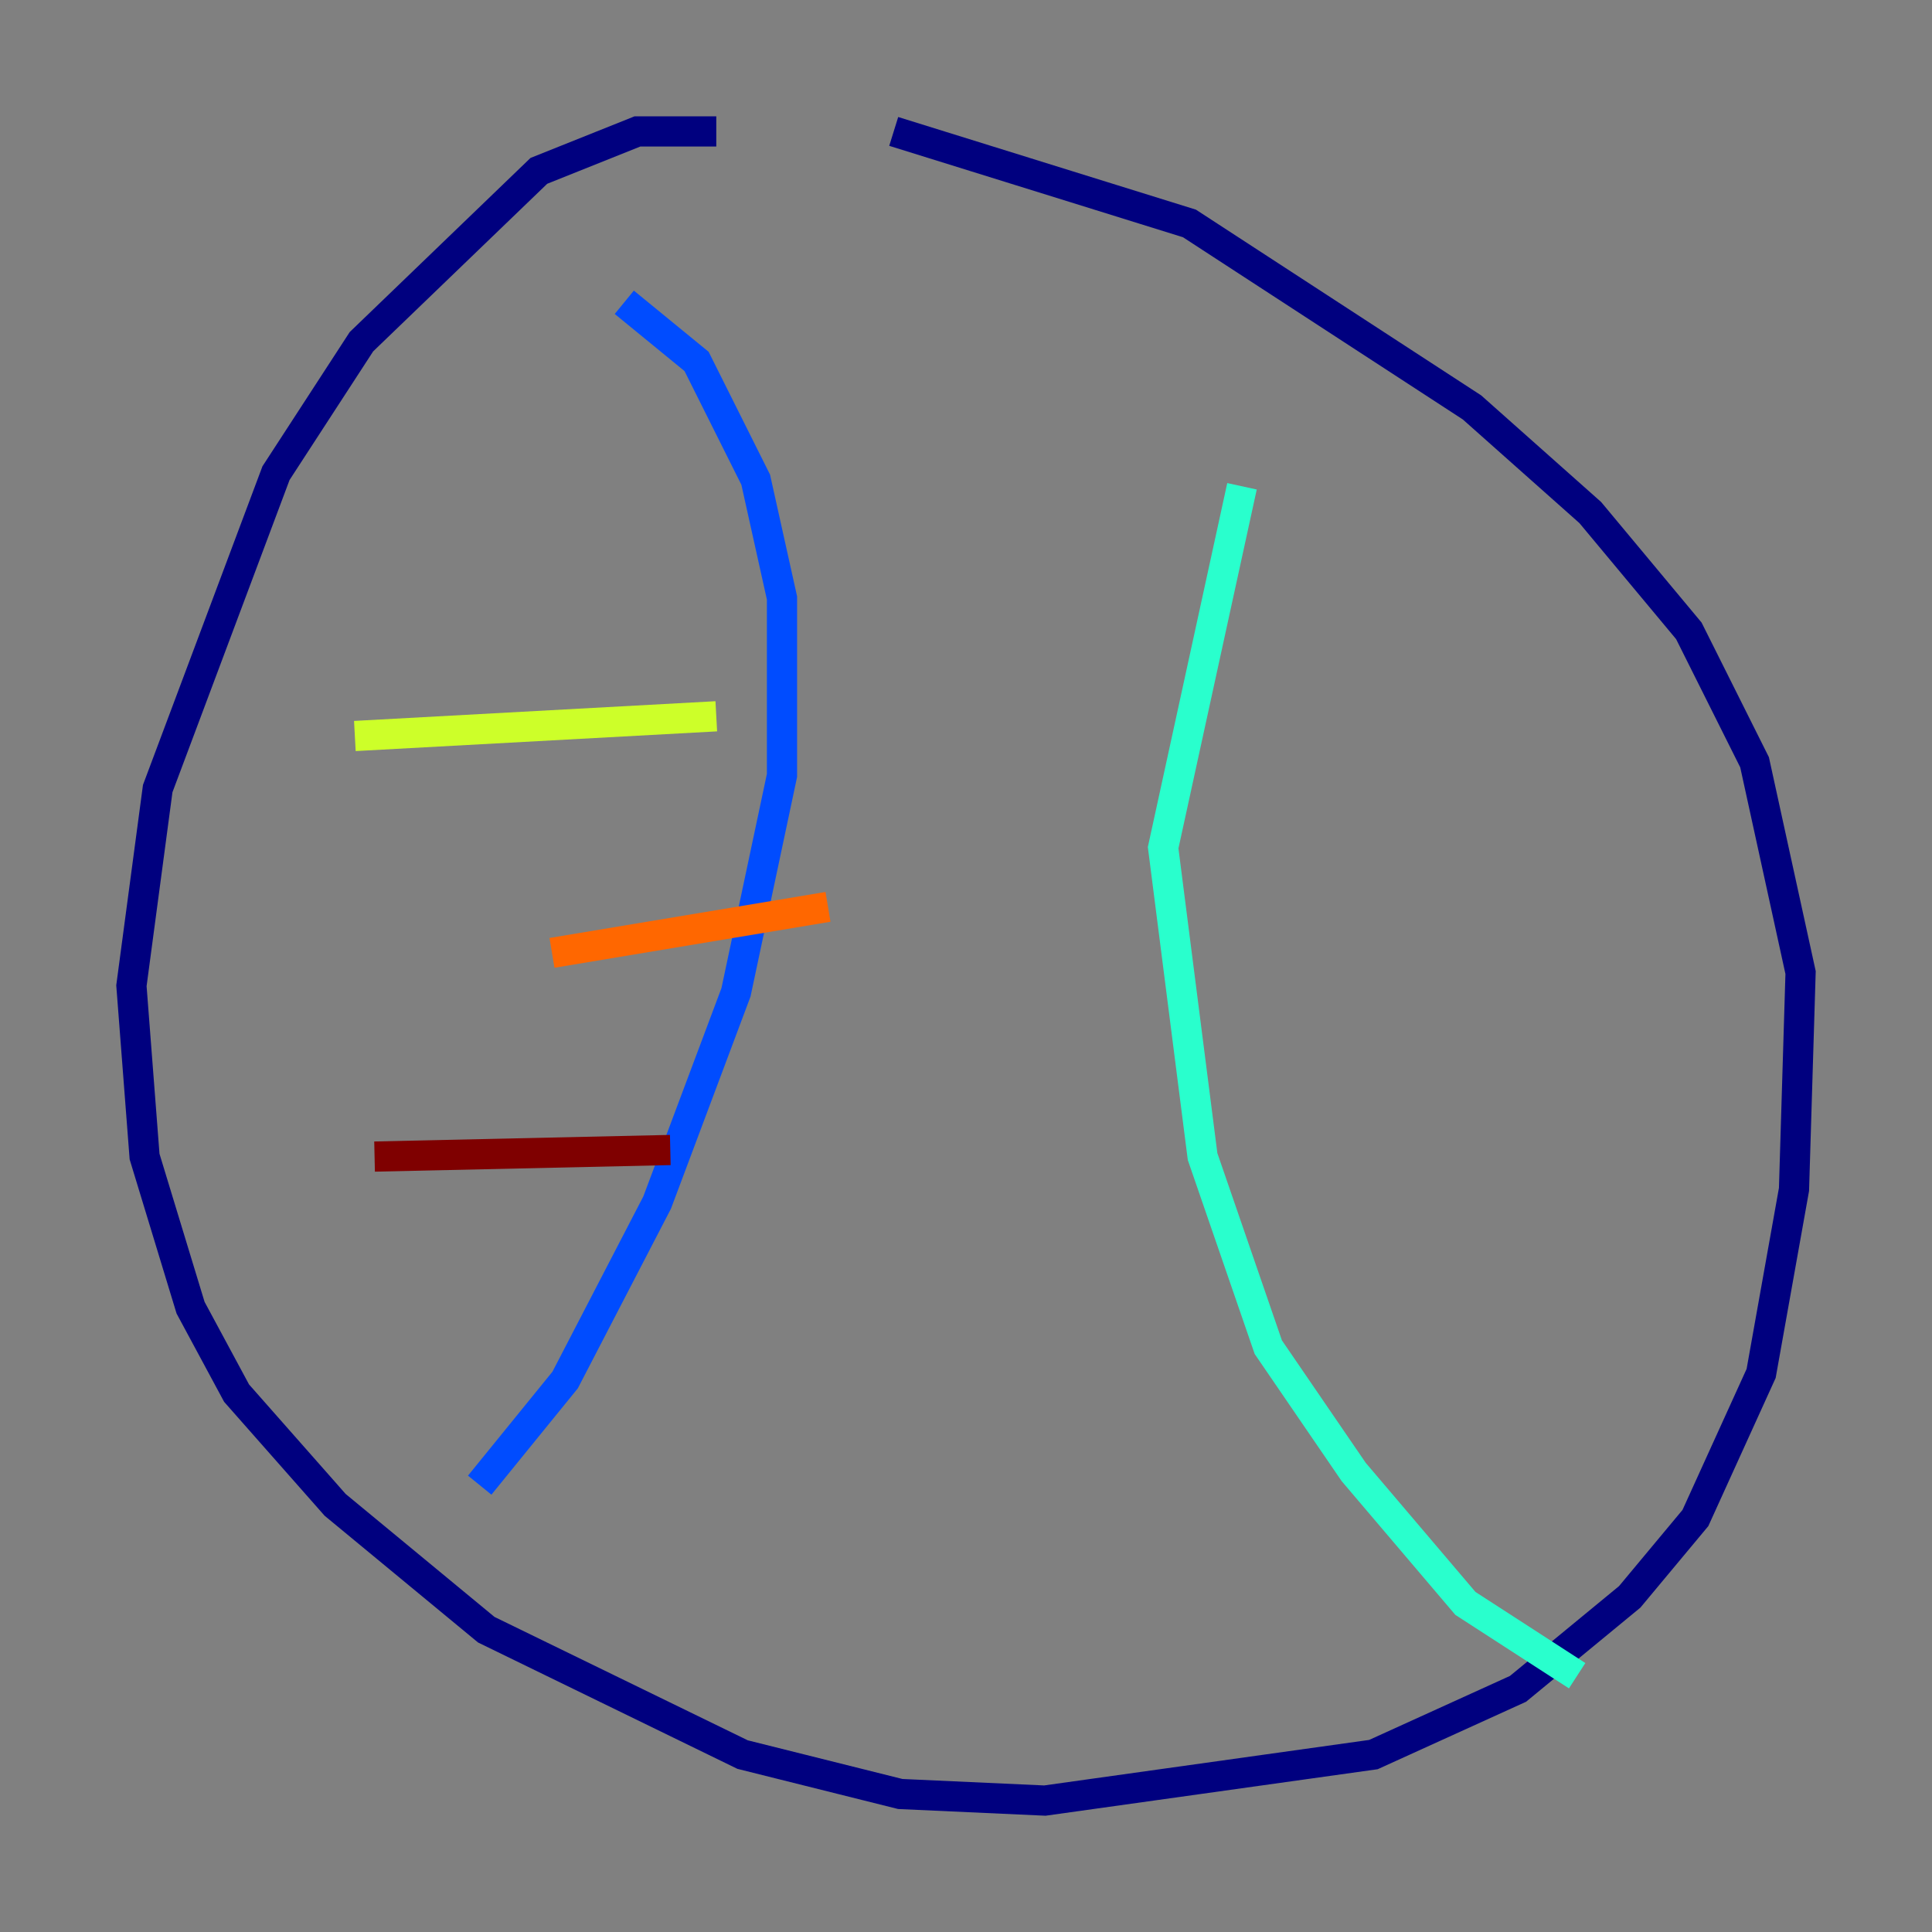 <?xml version="1.0" encoding="utf-8" ?>
<svg baseProfile="tiny" height="128" version="1.2" viewBox="0,0,128,128" width="128" xmlns="http://www.w3.org/2000/svg" xmlns:ev="http://www.w3.org/2001/xml-events" xmlns:xlink="http://www.w3.org/1999/xlink"><rect x="0" y="0" width="128" height="128" fill="#808080" stroke="none"/><defs /><polyline fill="none" points="47.456,8.707 42.231,8.707 35.701,11.32 23.946,22.64 18.286,31.347 10.449,52.245 8.707,65.306 9.578,76.626 12.626,86.639 15.674,92.299 22.204,99.701 32.218,107.973 49.197,116.245 59.646,118.857 69.225,119.293 90.993,116.245 100.571,111.891 107.973,105.796 112.326,100.571 116.68,90.993 118.857,78.803 119.293,64.435 116.245,50.503 111.891,41.796 105.361,33.959 97.524,26.993 78.803,14.803 59.211,8.707" stroke="#00007f" stroke-width="2" /><polyline fill="none" points="41.361,20.027 46.15,23.946 50.068,31.782 51.809,39.619 51.809,51.374 48.762,65.742 43.537,79.674 37.442,91.429 31.782,98.395" stroke="#004cff" stroke-width="2" /><polyline fill="none" points="82.286,32.218 77.061,56.163 79.674,76.626 84.027,89.252 89.687,97.524 97.088,106.231 104.49,111.02" stroke="#29ffcd" stroke-width="2" /><polyline fill="none" points="23.51,48.762 47.456,47.456" stroke="#cdff29" stroke-width="2" /><polyline fill="none" points="36.571,63.129 54.857,60.082" stroke="#ff6700" stroke-width="2" /><polyline fill="none" points="24.816,76.626 44.408,76.191" stroke="#7f0000" stroke-width="2" /></svg>